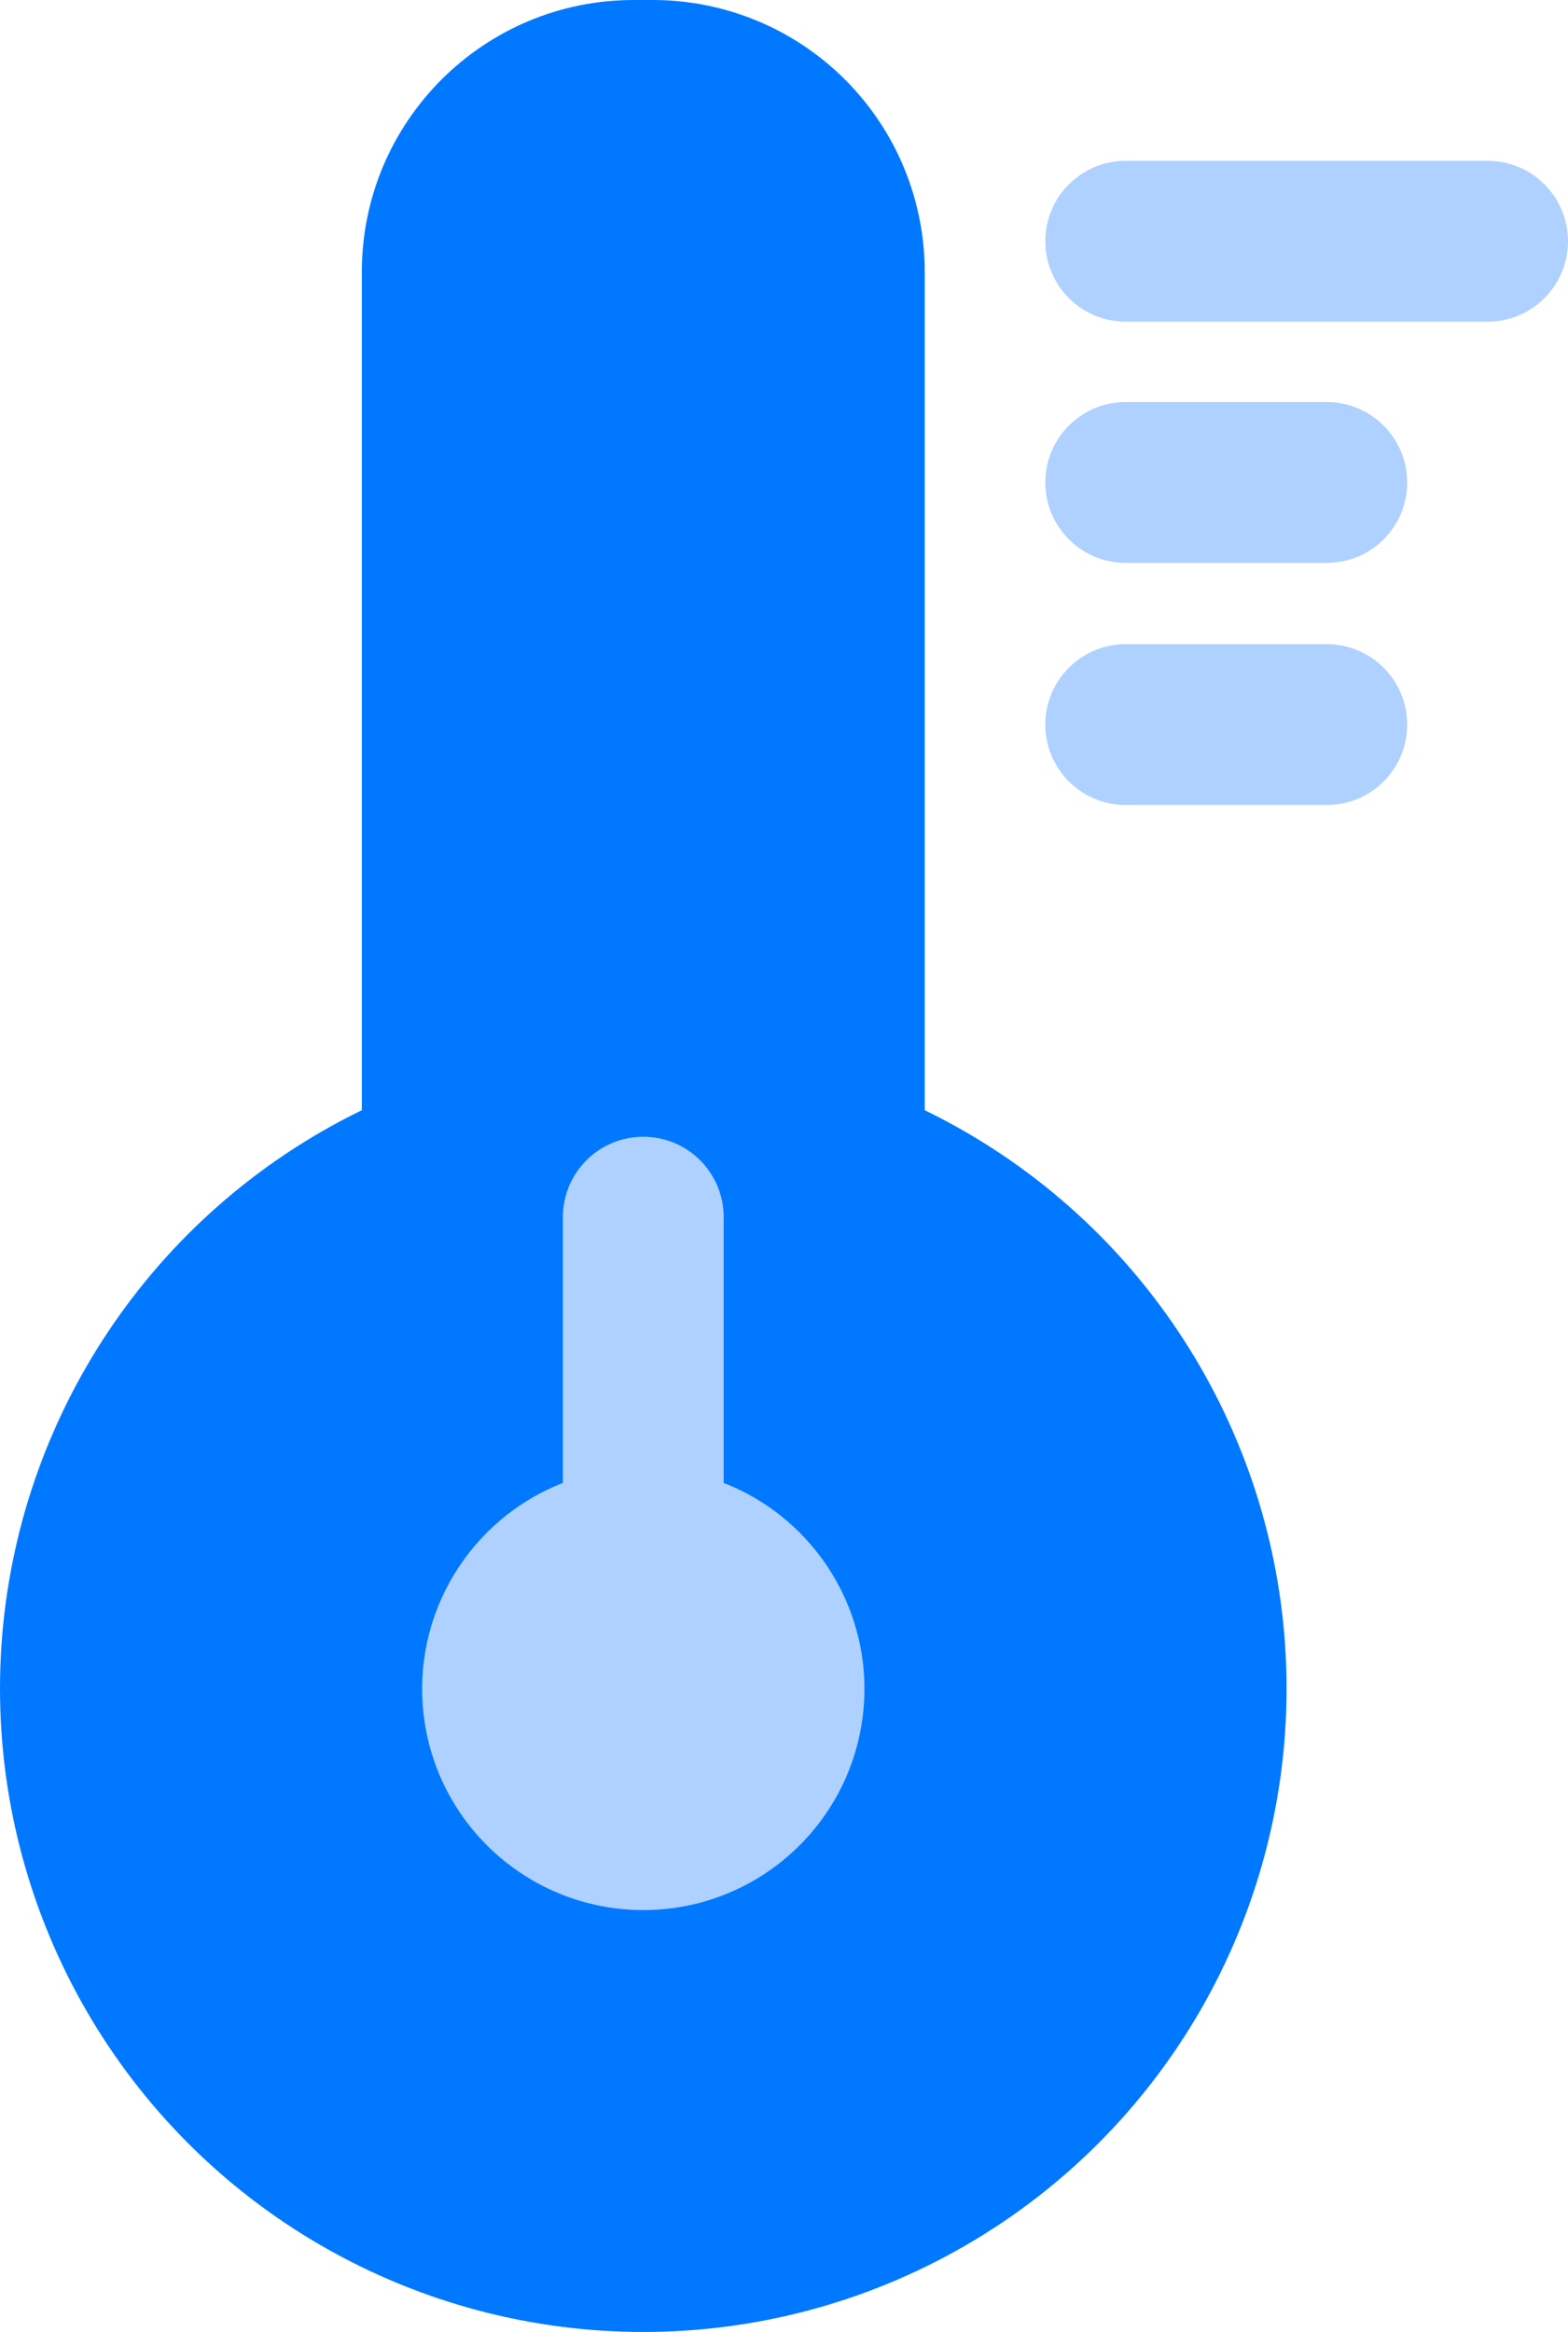 <svg width="39px" height="58px" viewBox="0 0 39 58" version="1.1" xmlns="http://www.w3.org/2000/svg" xmlns:xlink="http://www.w3.org/1999/xlink">
                                            <g id="Design" stroke="none" stroke-width="1" fill="none" fill-rule="evenodd">
                                                <g id="Home_01" transform="translate(-1062, -1735)" fill-rule="nonzero">
                                                    <g id="Solutions" transform="translate(96, 1473)">
                                                        <g id="AI-Solutions" transform="translate(0, 237)">
                                                            <g id="Feature_4" transform="translate(966, 25)">
                                                                <circle id="Oval" fill="#0078FF" cx="16" cy="42" r="16"></circle>
                                                                <path d="M15.762,4.4408921e-16 L16.238,4.4408921e-16 C18.031,0 19.751,0.712 21.019,1.981 C22.288,3.249 23,4.969 23,6.762 L23,43.862 C23,44.514 22.741,45.14 22.28,45.601 C21.819,46.062 21.193,46.321 20.541,46.321 L11.459,46.321 C10.806,46.321 10.18,46.062 9.719,45.6 C9.258,45.138 8.999,44.512 9,43.859 L9,6.762 C9,3.027 12.027,8.8817842e-16 15.762,4.4408921e-16 Z" id="Shape" fill="#0078FF"></path>
                                                                <path d="M28,6 L37,6 L28,6 Z M28,8 C26.895,8 26,7.105 26,6 C26,4.895 26.895,4 28,4 L37,4 C38.105,4 39,4.895 39,6 C39,7.105 38.105,8 37,8 L28,8 Z M28,12 L33,12 L28,12 Z M28,14 C26.895,14 26,13.105 26,12 C26,10.895 26.895,10 28,10 L33,10 C34.105,10 35,10.895 35,12 C35,13.105 34.105,14 33,14 L28,14 Z M28,18.022 L33,18.022 L28,18.022 Z M28,20.022 C26.895,20.022 26,19.127 26,18.022 C26,16.917 26.895,16.022 28,16.022 L33,16.022 C34.105,16.022 35,16.917 35,18.022 C35,19.127 34.105,20.022 33,20.022 L28,20.022 Z M21.466,42.622 C21.152,45.404 18.8,47.507 16,47.507 C13.2,47.507 10.848,45.404 10.534,42.622 C10.252,40.114 11.71,37.775 14,36.883 L14,30.273 C14,29.168 14.895,28.273 16,28.273 C17.105,28.273 18,29.168 18,30.273 L18,36.883 C20.29,37.775 21.748,40.114 21.466,42.622 Z" id="Combined-Shape" fill="#AED1FF"></path>
                                                            </g>
                                                        </g>
                                                    </g>
                                                </g>
                                            </g>
                                        </svg>